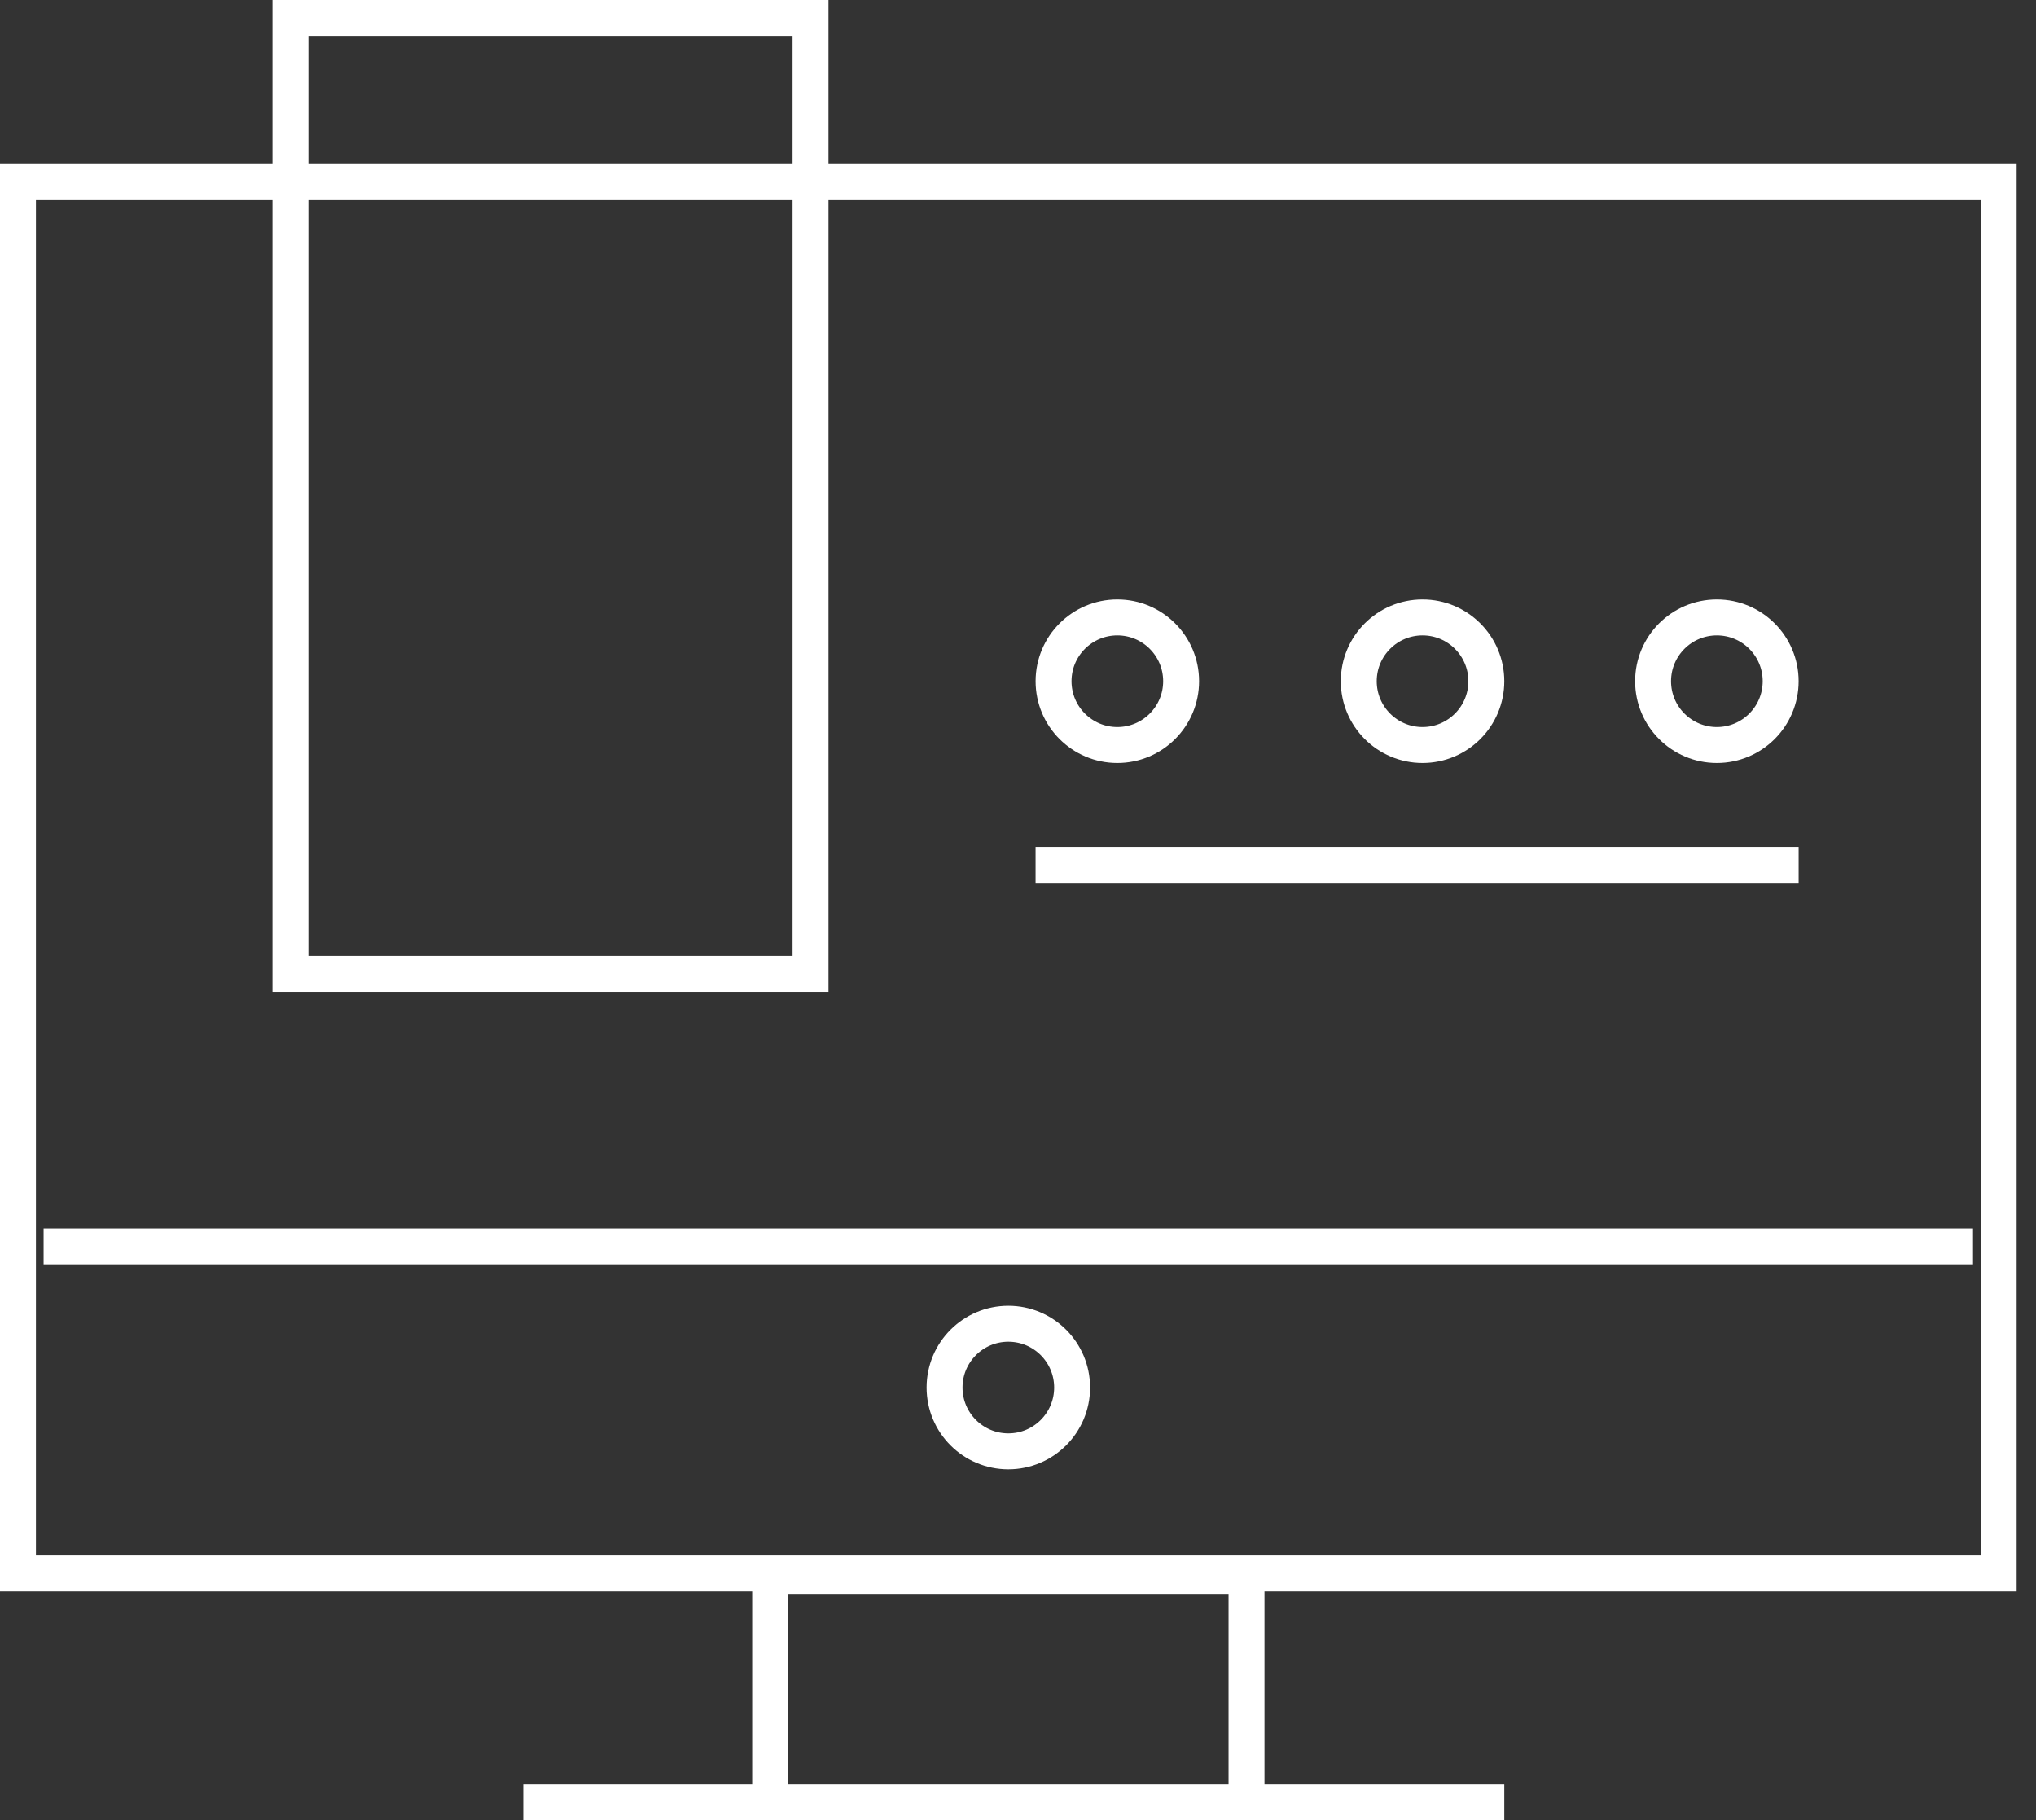<svg width="85" height="76" fill="none" xmlns="http://www.w3.org/2000/svg"><rect width="100%" height="100%" fill="#333333" stroke="none"/><path stroke="#fff" stroke-width="1.5" d="M.75 7.576h82.692v58.117H.75zm31.401 58.252H52.04v9.422H32.151zM21.844 75.25h40.958M1.82 52.041h80.551M43.233 36.112H75.09"/><circle cx="42.096" cy="57.934" r="2.663" stroke="#fff" stroke-width="1.5"/><circle cx="46.647" cy="28.443" r="2.663" stroke="#fff" stroke-width="1.5"/><circle cx="59.389" cy="28.443" r="2.663" stroke="#fff" stroke-width="1.5"/><circle cx="71.677" cy="28.443" r="2.663" stroke="#fff" stroke-width="1.5"/><path stroke="#fff" stroke-width="1.5" d="M12.127.75h21.71v39.913h-21.71z"/></svg>